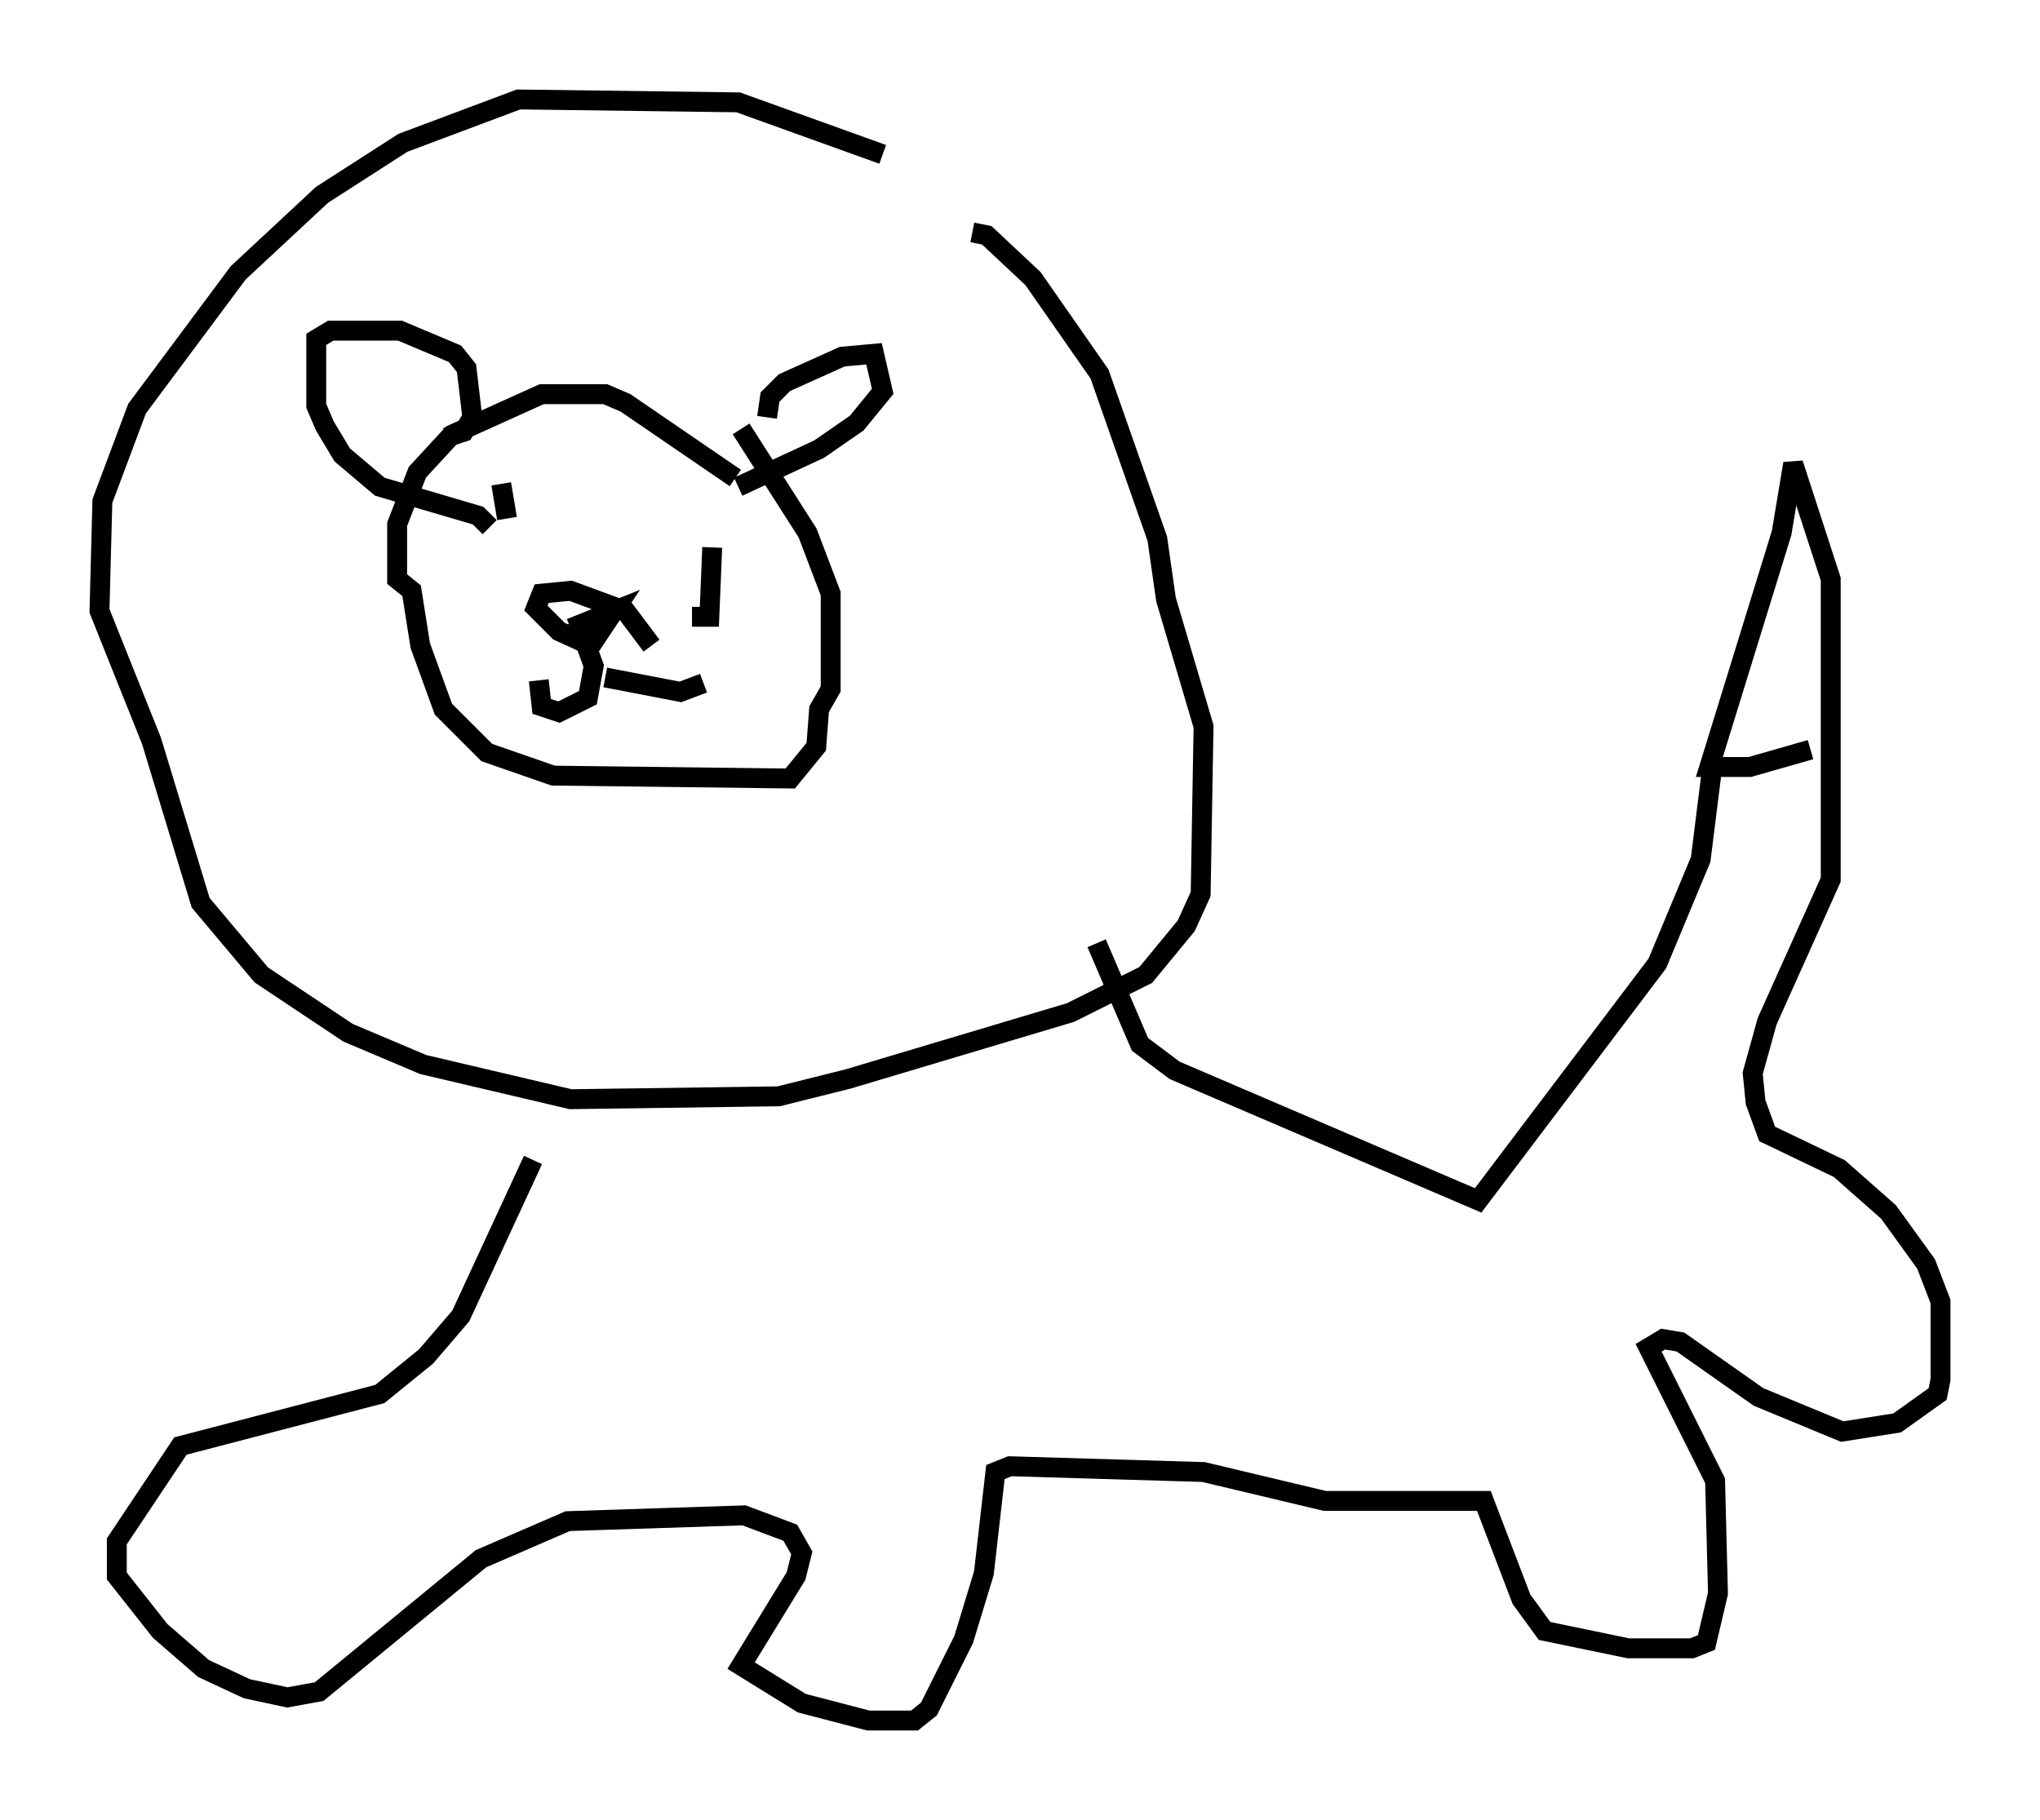 <?xml version="1.0" encoding="utf-8" ?>
<svg baseProfile="full" height="91.486" version="1.1" width="102.525" xmlns="http://www.w3.org/2000/svg" xmlns:ev="http://www.w3.org/2001/xml-events" xmlns:xlink="http://www.w3.org/1999/xlink"><defs /><rect fill="white" height="91.486" width="102.525" x="0" y="0" /><path d="M51.916, 11.827 m-7.553, -4.067 l-7.263, -2.615 -11.039, -0.145 l-5.81, 2.179 -4.067, 2.615 l-4.212, 3.922 -5.084, 6.827 l-1.743, 4.648 -0.145, 5.52 l2.615, 6.536 2.469, 8.134 l3.05, 3.631 4.358, 2.905 l3.777, 1.598 7.408, 1.743 l10.458, -0.145 3.486, -0.872 l11.184, -3.341 3.777, -1.888 l2.034, -2.469 0.726, -1.598 l0.145, -8.425 -1.888, -6.391 l-0.436, -3.05 -2.905, -8.279 l-3.341, -4.793 -2.324, -2.179 l-0.726, -0.145 m-11.911, 12.346 l-5.52, -3.777 -1.017, -0.436 l-3.196, 0.0 -4.503, 2.034 l-1.743, 1.888 -1.017, 2.615 l0.0, 2.76 0.726, 0.581 l0.436, 2.76 1.162, 3.196 l2.179, 2.179 3.341, 1.162 l11.911, 0.145 1.307, -1.598 l0.145, -1.888 0.581, -1.017 l0.0, -4.793 -1.162, -3.05 l-3.341, -5.229 m1.307, -0.581 l0.145, -1.017 0.726, -0.726 l2.905, -1.307 1.598, -0.145 l0.436, 1.888 -1.307, 1.598 l-1.888, 1.307 -4.067, 1.888 m-14.67, -2.469 l0.872, -0.291 0.436, -0.726 l-0.291, -2.469 -0.581, -0.726 l-2.76, -1.162 -3.486, 0.0 l-0.726, 0.436 0.0, 3.341 l0.436, 1.017 0.872, 1.453 l1.888, 1.598 4.939, 1.453 l0.581, 0.581 m0.581, -2.179 l0.291, 1.743 m10.313, 1.453 l-0.145, 3.486 -0.872, 0.0 m-2.034, 1.453 l-1.307, -1.743 -2.76, -1.017 l-1.453, 0.145 -0.291, 0.726 l1.162, 1.162 1.598, 0.726 l1.162, -1.743 -2.179, 0.872 m-0.145, 0.291 l0.726, 0.0 0.581, 1.598 l-0.291, 1.598 -1.453, 0.726 l-0.872, -0.291 -0.145, -1.307 m3.341, -0.145 l3.777, 0.726 1.162, -0.436 m-8.57, 23.966 l-3.631, 7.844 -1.743, 2.034 l-2.324, 1.888 -10.022, 2.615 l-3.196, 4.793 0.0, 1.743 l2.179, 2.76 2.179, 1.888 l2.179, 1.017 2.034, 0.436 l1.598, -0.291 8.134, -6.682 l4.358, -1.888 8.86, -0.291 l2.324, 0.872 0.581, 1.017 l-0.291, 1.162 -2.76, 4.503 l3.05, 1.888 3.341, 0.872 l2.324, 0.0 0.726, -0.581 l1.743, -3.486 1.017, -3.341 l0.581, -5.084 0.726, -0.291 l9.732, 0.291 6.101, 1.453 l7.989, 0.0 1.888, 4.939 l1.162, 1.598 4.212, 0.872 l3.196, 0.0 0.726, -0.291 l0.581, -2.469 -0.145, -5.665 l-3.341, -6.682 0.726, -0.436 l0.872, 0.145 3.922, 2.76 l4.212, 1.743 2.76, -0.436 l2.034, -1.453 0.145, -0.726 l0.0, -3.922 -0.726, -1.888 l-1.888, -2.615 -2.469, -2.179 l-3.631, -1.743 -0.581, -1.598 l-0.145, -1.453 0.726, -2.615 l3.196, -7.117 0.0, -15.106 l-1.888, -5.81 -0.581, 3.486 l-3.631, 11.765 2.034, 0.0 l3.05, -0.872 m-4.939, 0.872 l-0.581, 4.648 -2.179, 5.229 l-9.006, 11.911 -15.251, -6.536 l-1.743, -1.307 -2.179, -5.084 " fill="none" stroke="black" stroke-width="1" /></svg>